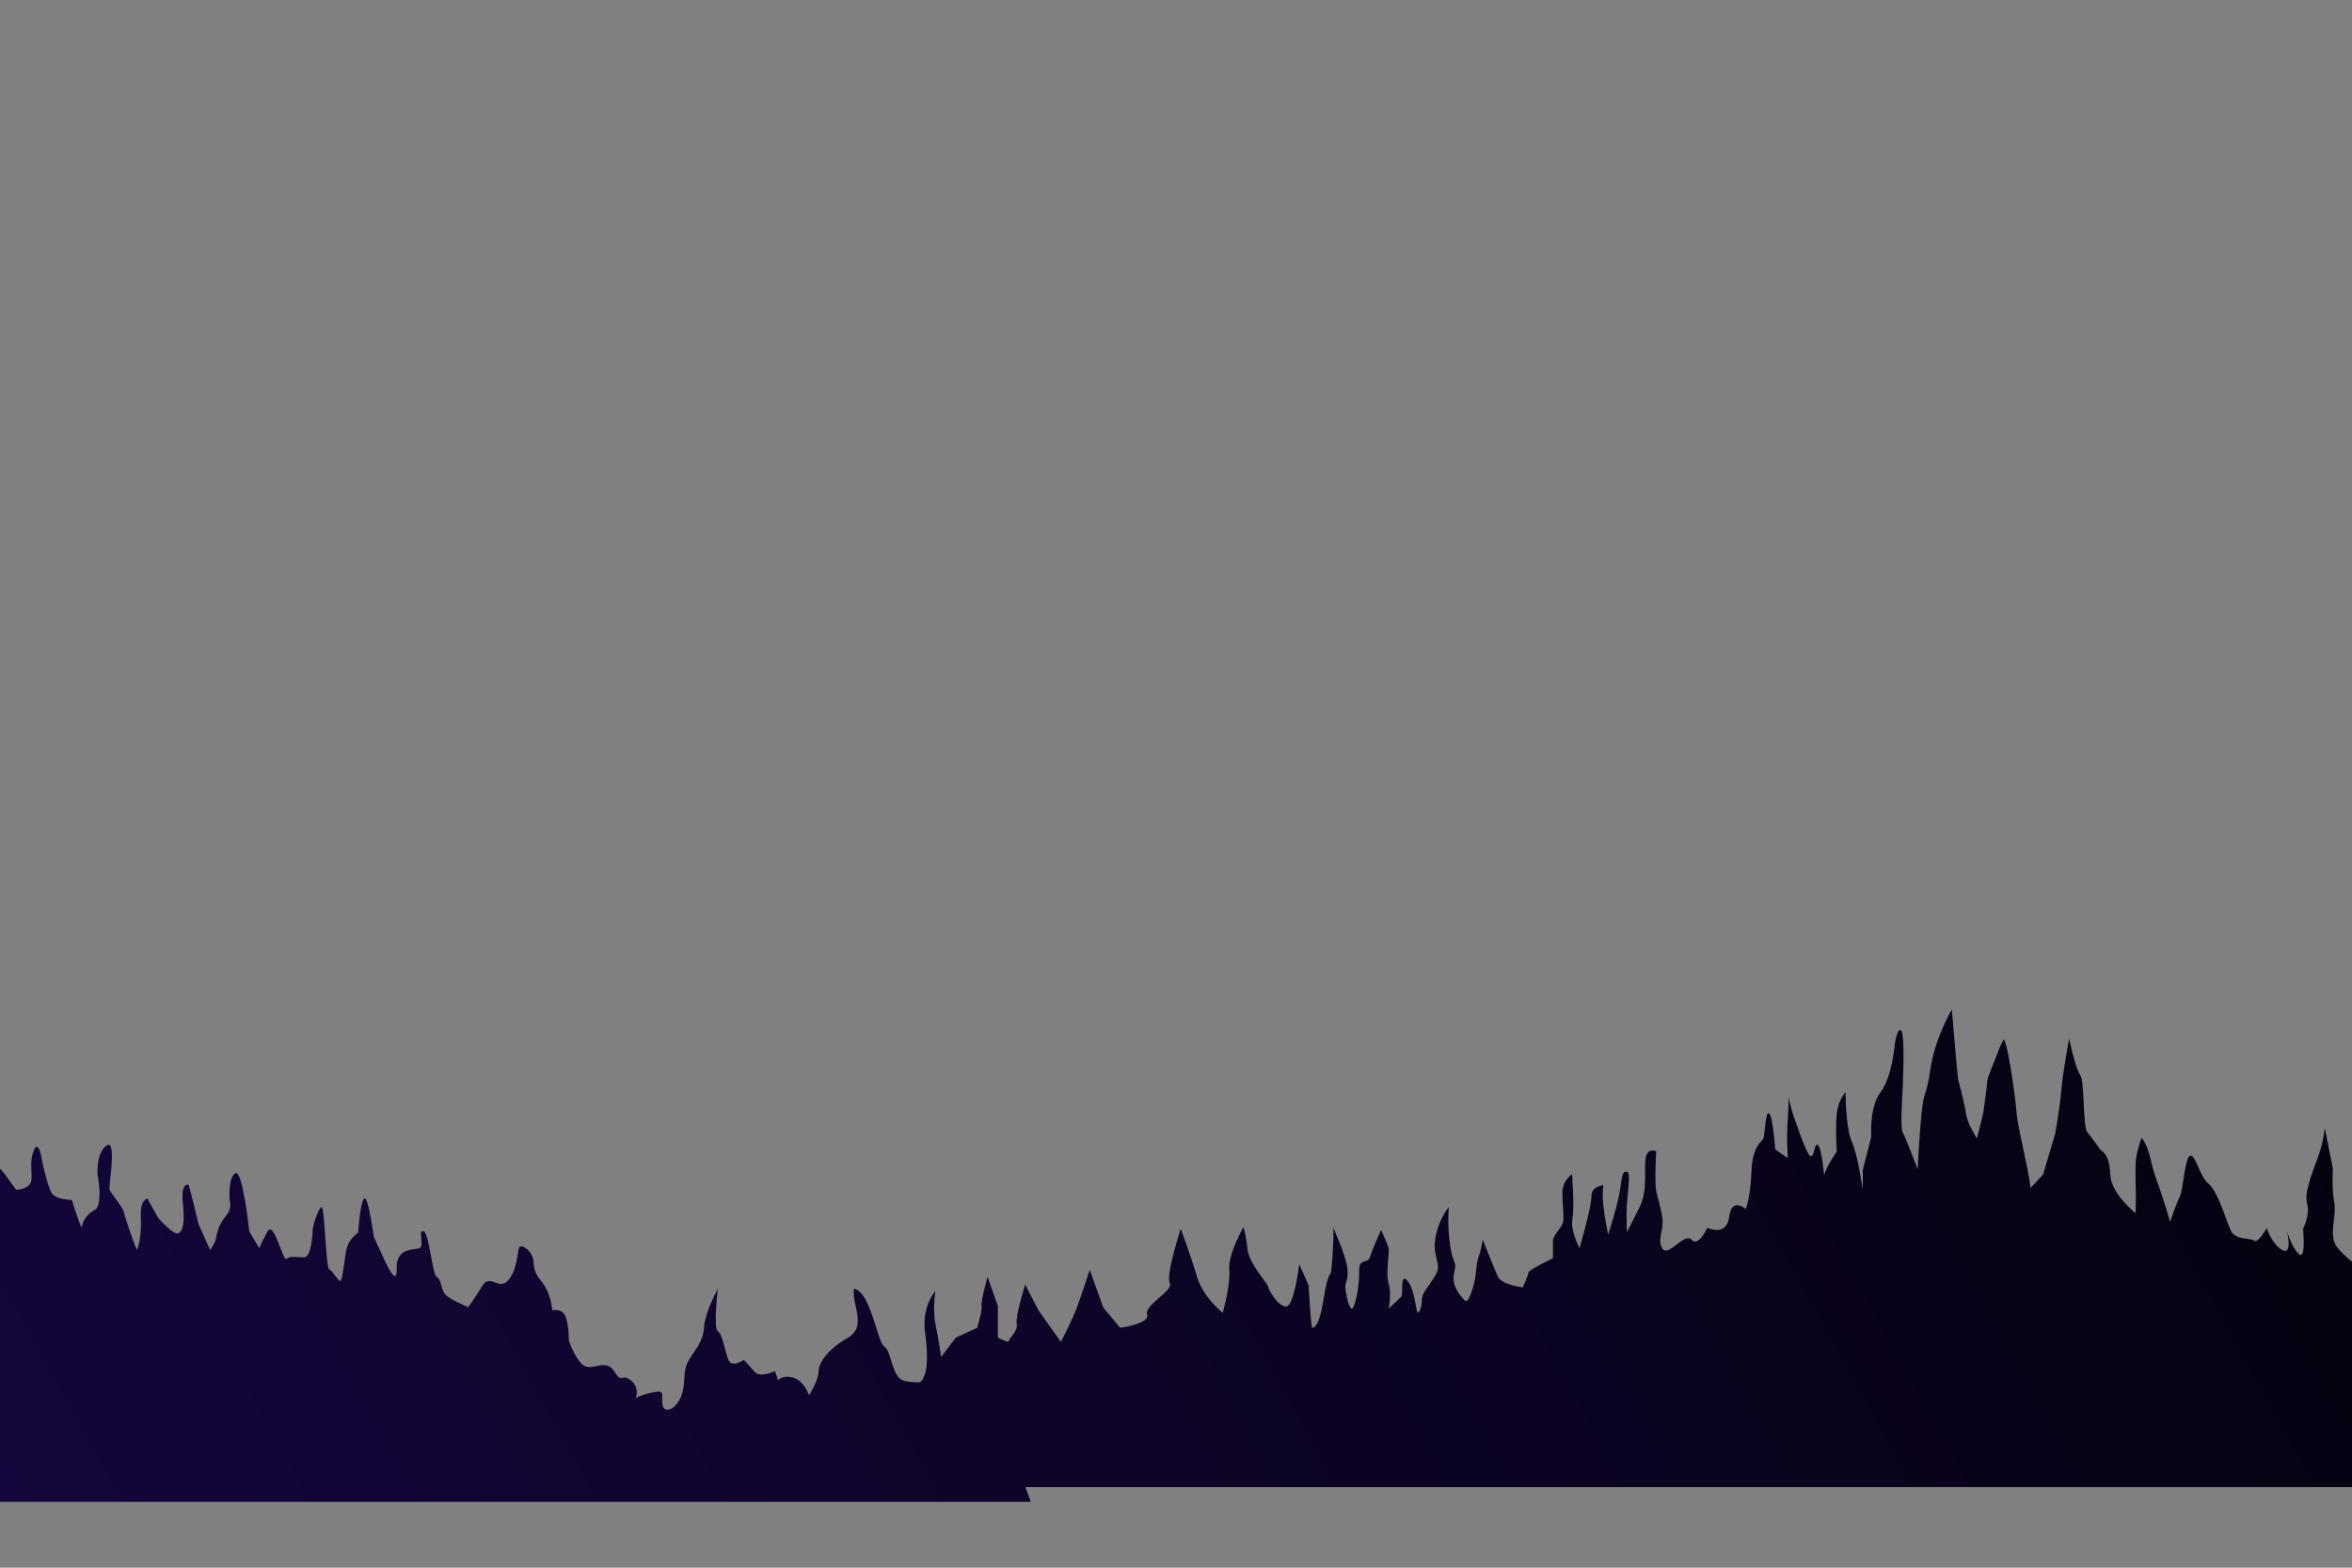 <?xml version="1.0" encoding="utf-8"?>
<!-- Generator: Adobe Illustrator 19.0.0, SVG Export Plug-In . SVG Version: 6.00 Build 0)  -->
<svg version="1.1" id="Layer_1" xmlns="http://www.w3.org/2000/svg" xmlns:xlink="http://www.w3.org/1999/xlink" x="0px" y="0px"
	 viewBox="-584 291 750 500" style="enable-background:new -584 291 750 500;" xml:space="preserve">
<rect x="-584" y="291" width="750" height="500" fill="#808080" stroke="none"/>
<style type="text/css">
	.st0{display:none;}
	.st1{display:inline;fill:url(#SVGID_1_);}
	.st2{fill:url(#SVGID_2_);}
	.st3{fill:url(#SVGID_3_);}
	.st4{display:inline;fill:url(#SVGID_4_);}
	.st5{display:inline;fill:url(#SVGID_5_);}
	.st6{display:inline;}
	.st7{opacity:0.1;fill:#FFFFFF;enable-background:new    ;}
	.st8{clip-path:url(#SVGID_7_);}
	.st9{opacity:0.32;fill:#EEE8C1;enable-background:new    ;}
	.st10{clip-path:url(#SVGID_9_);}
	.st11{fill:#53307D;}
	.st12{display:inline;fill:url(#SVGID_10_);}
	.st13{fill:url(#SVGID_11_);}
	.st14{opacity:0.15;fill:#272763;enable-background:new    ;}
	.st15{fill:url(#SVGID_12_);}
	.st16{opacity:0.33;fill:#272763;enable-background:new    ;}
	.st17{opacity:0.32;fill:#FFFFFF;enable-background:new    ;}
	.st18{fill:url(#SVGID_13_);}
	.st19{display:inline;opacity:0.9;fill:url(#SVGID_14_);enable-background:new    ;}
	.st20{display:inline;opacity:0.47;fill:url(#SVGID_15_);enable-background:new    ;}
</style>
<g id="BACKGROUND" class="st0">
	
		<linearGradient id="SVGID_1_" gradientUnits="userSpaceOnUse" x1="-209" y1="580.408" x2="-209" y2="820.4" gradientTransform="matrix(1 0 0 -1 0 1084)">
		<stop  offset="0" style="stop-color:#C3CFBB"/>
		<stop  offset="0.175" style="stop-color:#BFC6BF"/>
		<stop  offset="0.462" style="stop-color:#B4AECB"/>
		<stop  offset="0.821" style="stop-color:#A286DD"/>
		<stop  offset="1" style="stop-color:#9870E8"/>
	</linearGradient>
	<rect x="-584" y="291" class="st1" width="750" height="500"/>
</g>
<g id="Layer_4">
	<g>
		
			<linearGradient id="SVGID_2_" gradientUnits="userSpaceOnUse" x1="-614.655" y1="266.063" x2="271.345" y2="755.063" gradientTransform="matrix(1 0 0 -1 0 1084)">
			<stop  offset="0" style="stop-color:#FFFFFF"/>
			<stop  offset="0" style="stop-color:#15063F"/>
			<stop  offset="1" style="stop-color:#000000"/>
		</linearGradient>
		<path class="st2" d="M-255.3,770c0,0-7.4-21-11.9-27.3s-13.5-11.4-13.5-11.4s-11.7,1.3-15.3,0c-3.7-1.3-3.7-9.4-6-10.8
			c-2.3-1.5-4.3-17.5-9.7-18.5c-0.7,5.3,4.3,12.1-2,15.7c-6.3,3.6-9.3,8-9.3,10.8c0,2.8-3,7.5-3,7.5s-1.6-4.6-5-5.6
			s-4.9,0.8-4.9,0.8l-1-2.9c0,0-4.7,2.3-6.5,0.2c-1.8-2.1-3.4-3.8-3.4-3.8s-3.7,2.7-4.9,0.1c-1.1-2.6-1.9-8.3-3.4-9.2
			c-1.5-1,0-13.5,0-13.5s-4,7.2-4.4,12.1c-0.3,4.9-2.8,7.1-4.9,10.7c-2.1,3.6-0.8,7.1-2.3,11.2c-1.5,4.1-5.3,6.1-6,3.1
			c-0.6-2.9,1.1-4.9-2.6-4.2c-3.7,0.6-6,1.9-6,1.9s1.5-3.3-1.6-5.7s-2.6,1.5-5.3-2.9c-2.8-4.4-7.4,0.6-10.2-2.2
			c-2.8-2.8-4.2-7.6-4.2-7.6s0-5.1-1.1-7.7c-1.1-2.6-4.2-1.9-4.2-1.9s-0.3-5.5-3.6-9.4c-3.2-3.9-1.8-5.7-2.8-7.9
			c-1-2.3-3.7-3.9-4.2-2.6c-0.5,1.3-0.6,7.4-3.6,10.5c-2.9,3.1-5.7-2.4-8.1,1.6s-4.5,6.8-4.5,6.8s-6.5-2.6-7.6-4.4
			c-1.1-1.8-1-4.4-2.4-5.2c-1.5-0.8-2.4-13.9-4.2-14.6c-1.8-0.6,0,4.1-1,5.2s-7.8-0.7-7.6,6.6c0.2,7.3-4.5-4-4.5-4l-2.8-6
			c0,0-1.9-14.2-3.2-12.1s-1.8,10.8-1.8,10.8s-3.4,1.9-4,6.6c-0.6,4.7-1.1,8.1-1.6,8.7c-0.5,0.6-2.4-3.1-3.6-3.6
			c-1.1-0.5-1.5-19.9-2.4-19.9c-1,0-2.9,6-2.9,7.3c0,1.3-0.5,8.6-2.6,8.7c-2.1,0.1-4.5-0.6-5.7,0.5c-1.2,1.1-4-12.5-6.1-8.7
			c-2.1,3.7-2.6,5.3-2.6,5.3l-3.2-5.3c0,0-2.1-19.7-4.4-18.6c-2.3,1.1-1.9,7.6-1.9,8.3c0,0.6,1.1,2.6-1.3,5.5
			c-2.4,2.9-2.9,6.1-3.1,7.3c-0.2,1.1-1.8,3.4-1.8,3.4l-3.7-8.3c0,0-2.8-11.7-3.1-12.3c-0.3-0.6-2.6-0.5-1.9,5.5
			c0.6,6,0.2,8.7-1.3,9.7s-6.6-4.9-6.6-4.9l-3.4-6.1c0,0-2.4,0.2-2.1,6c0.3,5.8-0.8,9.2-1.1,10.2s-4.5-12-4.5-12.5s-4-5.7-4.4-6.5
			c-0.3-0.8,2.4-16.2-0.8-14.2c-3.2,1.9-3.2,8.4-2.9,9.9c0.3,1.5,1.5,9.5-1.1,10.8s-3.9,4-4,5.3s-3.2-8.6-3.2-8.6s-5.2,0-6.5-2.3
			c-1.3-2.3-2.9-9.7-2.9-9.7s-1.1-8.1-2.8-3.6c-1.7,4.5,0.2,8.3-1.1,10.4c-1.3,2.1-4.5,1.9-4.5,1.9l-4-5.5l-9.5-9.7V770H-255.3z"/>
		
			<linearGradient id="SVGID_3_" gradientUnits="userSpaceOnUse" x1="-520.054" y1="94.658" x2="365.946" y2="583.658" gradientTransform="matrix(1 0 0 -1 0 1084)">
			<stop  offset="0" style="stop-color:#FFFFFF"/>
			<stop  offset="0" style="stop-color:#15063F"/>
			<stop  offset="1" style="stop-color:#000000"/>
		</linearGradient>
		<path class="st3" d="M174.3,699.3c0,0-12.8-8-14-12.3s0.8-8.3,0-12.8s-0.4-10.5-0.4-10.5l-2.6-13c0,0-0.3,4.5-2.3,9.8
			s-4.3,11.3-3.3,14.5s-1.3,8-1.3,8s1,10-1.3,8s-3.8-7.3-3.8-7.3s1.8,7.8-1.5,6s-5-7-5-7s-2.8,5-4,4s-6,0-7.5-3.3s-4-12.3-7-14.8
			s-4-9-5.8-9s-2.3,11-3.5,13.3s-3,7.8-3,7.8s-2-6.8-3.3-10.5s-2-5.3-3-9.8s-2.8-6.5-2.8-6.5s-1.5,4-1.8,7s0,11.5,0,11.5l-0.1,5.5
			c0,0-7.9-6-8.1-12.5s-3-7.5-3-7.5s-2.8-4-4.3-5.8s-0.8-16.3-2.3-18.3s-3.5-11.5-3.5-11.5s-2,10.5-2.5,16.5s-2,14-2,14l-3.8,12.8
			l-4,4.3c0,0-0.3-3.3-2.3-12.3S59,646,59,645.3s-2.3-20-4-22.8c0,0-0.8,1-2,4.3s-3.3,7.8-3.3,9s-1.3,10.3-1.3,10.3l-2,8
			c0,0-3-4.5-3.5-8s-2.3-10-2.5-10.8s-2-22.3-2-22.3s-5.3,8.8-6.8,18.8s-2,6.3-2.8,13.8s-1.3,18.3-1.3,18.3s-4-10.5-4.8-11.8
			s0-13.3,0-13.3s0.8-16.5-0.3-18.8c-1.2-2.3-2.2,4-2.2,4s-0.8,10.5-4.5,15.3s-3,14.3-3,14.3L10,664.1v6.5c0,0-1.5-11-3.5-15.5
			s-2-15.8-2-15.8s-2.3,2.5-2.8,7s0,12,0,12s-4,5.8-4,7.8c0,0-0.8-9-2-9.9c-1.2-0.9-1,3.6-2.3,3.6s-6-14.5-6-14.5l-1.3-5
			c0,0,0.5,0.5,0,7.3s0,12.8,0,12.8l-4-2.8c0,0-0.8-10.8-2-11.5s-1.3,6.8-1.8,8s-3.5,2.3-3.8,10.5s-1.8,12-1.8,12s-4.5-4-5.3,2.5
			s-7,3.5-7,3.5s-2.8,6.3-5,3.8s-7.5,5.8-9.3,2.8s0.5-5.5,0-9.5s-1.5-6.3-2-9s0-12.5,0-12.5s-3.5-1.8-3.5,4s0.3,9.8-2,14.3
			s-3.8,7.5-3.8,7.5s-0.3-4.3,0-9s1.3-10.3-0.1-10.3c-1.4,0-1.4,1-2.1,5.8s-3.8,14.3-3.8,14.3s-1-4.8-1.5-9s0-6.8,0-6.8
			s-3.8,0.3-3.8,3.3s-2.3,11.3-2.3,11.3l-1.5,5.5c0,0-3-5.5-2.3-9.3s-0.1-14.3-0.1-14.3s-3.1,2-3.1,6s0.8,8.5,0,10s-3,3.8-3,5.3
			s0,5.5,0,5.5s-7.8,3.8-7.8,4.5s-1.8,4.8-1.8,4.8s-6.8-0.8-8-3.5s-4.8-11.8-4.8-11.8s-0.3,2.8-1.3,5.5s-0.5,5.5-1.8,9.8s-2,5-3,3.8
			s-4-4.3-3-8.5s-0.3-1.8-1.3-8.8S-122,676-122,676s-3.3,3.8-4.3,10s2.3,8,0,11.8s-4.3,5.6-4.3,7.8c0,2.2-1,5-1.5,3.7s-1-7.8-3.3-10
			s-1,4.5-1.8,5.3s-4,3.8-4,3.8s1-4.8,0-8s0.3-10,0-11.3s-2.4-5.8-2.4-5.8s-2.7,5.8-3.5,8.5s-3.6,0-3.5,4.8s-1.4,12-2.4,11.8
			s-2.1-6-2-7.3c0-1.3,1.7-2.8,0-8.5c-1.7-5.8-3.8-9.3-3.8-10.3s0,3,0,3.8s-0.5,10-0.8,10.8s-1.1,0.5-2.4,8.8s-3,8.8-3.5,8.8
			s-1.2-13.5-1.2-13.5l-3-6.8c0,0-1.6,13.5-4.2,13.5s-5.6-5.3-5.7-6.3s-6.1-7.3-6.6-12s-1.3-7-1.3-7s-4.9,8.5-4.5,13.5
			s-2.1,13.8-2.1,13.8s-6.2-4.8-8.2-11.5c-2-6.8-5.2-15.3-5.2-15.3s-4.8,14.8-3.5,17.3s-8.2,7-7.2,10s-8.6,4.3-8.6,4.3l-5.4-6.5
			l-4.3-12c0,0-3.4,10.5-4.8,13.8s-4.4,9.2-4.4,9.2l-7.1-10l-4.3-8.3c0,0-3.2,10.3-2.7,12.5c0.5,2.3-2.5,4.7-2.5,5.5
			s-3.5-1.1-3.5-1.1v-10.1l-3.3-9.3c0,0-2.3,8.5-1.9,9.3s-1.4,7-1.4,7l-6.8,3.1l-4.7,6.2c0,0-0.8-5.8-1.8-10.5c-1-4.7,0-10.5,0-10.5
			s-4.5,4.6-3.3,13.4s0.5,13.4-1.3,15.4c-1.8,1.9-4.8-0.8-5.8,5.2s-5.8,9.8-6.8,10.5c-1,0.7-12.8,7.3-12.8,8c0,0.7-11,10-11,10
			h497.3L174.3,699.3z"/>
	</g>
</g>
<g id="Layer_5" class="st0">
	
		<linearGradient id="SVGID_4_" gradientUnits="userSpaceOnUse" x1="-201.6" y1="296.997" x2="-201.6" y2="485.706" gradientTransform="matrix(1 0 0 -1 0 1084)">
		<stop  offset="0.201" style="stop-color:#3F2D7F"/>
		<stop  offset="0.4" style="stop-color:#352470"/>
		<stop  offset="0.765" style="stop-color:#26185A"/>
		<stop  offset="1" style="stop-color:#201352"/>
	</linearGradient>
	<path class="st4" d="M-590.5,771.7c0,0,165.1-48.3,166.1-49s10,0.3,13,0s27.3-12,28.7-12.7c1.3-0.7,9,0.3,15,5s8.3-2,9.3-1
		s10.3,11.3,11,10s5.3,0.7,7.3,0s16.3-9.3,23.7-13c7.3-3.7,13.3-2.3,26.7-4c13.3-1.7,33-8.3,36.3-9.3s15.3,4.7,25.5,6.3
		c10.1,1.7,13.9-3,18.9-2.7c11,0.7,25-4,28.8-5.3s42.3-11.3,42.3-11.3l108.5-64l22.7-19.9c0,0,21.3,5.2,31.3,1.2s24.7,3.3,24.7,3.3
		s29.3,7.3,42,11.3s33.3,21.3,33.3,21.3l26.7,13h36v152h-777.8V771.7z"/>
</g>
<g id="Layer_6" class="st0">
	
		<linearGradient id="SVGID_5_" gradientUnits="userSpaceOnUse" x1="-285.3" y1="365" x2="-285.3" y2="487" gradientTransform="matrix(1 0 0 -1 0 1084)">
		<stop  offset="0" style="stop-color:#5741A2"/>
		<stop  offset="0.618" style="stop-color:#38267A"/>
		<stop  offset="1" style="stop-color:#281866"/>
	</linearGradient>
	<path class="st5" d="M30.7,755.3c0,0-96.8-33-110.4-37.8s-58-33.5-67.5-37.5s-35.7-4-35.7-4l-11.3-9.3l-21.7-5.3l-8.6-3.3
		l-21.8-20.7c0,0-21.2-1.3-33.8-4c-12.5-2.7-34.5-6.7-34.5-6.7L-360,606l-54.7-20.7l-38.7-4l-15.3,14.7c0,0-10.7,32.7-20,38
		c-9.3,5.3-32,17-32,17l-24.7,17.3H-566l-35.3,33.6V791h632V755.3z"/>
	<g class="st6">
		<path class="st7" d="M-510,651l36-15.7l28.7-34.5l30.7-15.5l-38.7-4l-15.4,14.7c0,0-10.7,32.7-20,38c-9.3,5.3-32,17-32,17
			l-24.7,17.3l11.3,0.3L-510,651z"/>
	</g>
</g>
<g id="OBJECTS" class="st0">
	<g class="st6">
		<g>
			<defs>
				<rect id="SVGID_6_" x="-584" y="291" width="750" height="500"/>
			</defs>
			<clipPath id="SVGID_7_">
				<use xlink:href="#SVGID_6_"  style="overflow:visible;"/>
			</clipPath>
			<g class="st8">
				<path class="st9" d="M0.7,280.7c0,0-30.7,18.7-44.7,21.3s-8,3.3-20,4.7c-12,1.3-12.7-2.7-26.7,0c-14,2.7-24,2-27.3,8.7
					c-3.3,6.7,21.3,2.7,20,8.7s-19.3,4-24.7,7.3c-5.3,3.3,18.7,3.3-17.3,7.3s-28.7-8-51.3,6.7c-22.7,14.7-22,12-44.7,15.3
					c-22.7,3.3-42,4.7-28.7,13.3c13.3,8.7,71.3,7.3,75.3,12s-33.3,6.7-58,6s-39.3-8.4-70,0.1s-33.3,14.5-64,14.5s-38-1.3-90,4
					c-52,5.3-46.3-0.7-80.7,0c-34.2,0.7-38.4-0.6-38.4-0.6V284L0.7,280.7z"/>
				<path class="st9" d="M-606,370c0,0,44.6-4,62.1-3c17.4,1,36.9,7,58.4,9s66.7,2.5,70.8,9c4.1,6.5,10.7,11,26.7,13
					s15,10.3,31.5,14.9s45,10.6,45,10.6s-34,2-54,0s-24-3.5-40-1.5s-21-6.5-36-6s-15,3.3-26.5,8.4s-8.5,12.6-37,6.6
					s-33.5-1.5-54.5,0s-37,2-39.5,0S-606,370-606,370z"/>
				<path class="st9" d="M-289,428.5c0,0,15,3.9,39.5,4.7c24.5,0.8,50.5-1.8,70.5,0c20,1.8,46-3.7,63.5-4.7s43.5-1,46.5,0
					s21-0.8,21-0.8s-16.5-5.3-32.5-5.8s-29,0.5-39-3.5s-24.2-0.5-29.8,0c-5.7,0.5-22.2,6-38.7,4s-37-1.5-37-1.5L-289,428.5z"/>
				<path class="st9" d="M-37,410c0,0,17.5-8.2,41.5-7.1s36,6.2,47.5-0.1c11.5-6.3,16-8.3,30-9.3s17,4.5,32.5,5s51.5-3,51.5-3V446
					c0,0-23-5-39.5-6s-21.5-1.5-36-8s-12.5-3.5-34-6s-14,1.4-35-6.3C0.5,412-28,406.5-37,410z"/>
				<path class="st9" d="M23.5,353.5c0,0,26.5-7.5,35.5-12s16,0,26.5,2.5s19.5,5.6,30.5,2.5c11-3,19.5,1,26.5,2.5s29.5,1,29.5,1v13
					c0,0-43-2-54-3.5s-12,4.5-29.5-1.5s-15-10.4-31-6.7C41.5,355,23.5,353.5,23.5,353.5z"/>
			</g>
		</g>
		<g>
			<defs>
				<rect id="SVGID_8_" x="-584" y="291" width="750" height="500"/>
			</defs>
			<clipPath id="SVGID_9_">
				<use xlink:href="#SVGID_8_"  style="overflow:visible;"/>
			</clipPath>
			<g class="st10">
				<path class="st11" d="M-98.1,414.8c0,0-4-1.8-5.9,0c0,0,3.7-0.5,5.9,2.2c2.2-2.7,5.9-2.2,5.9-2.2
					C-94.1,413-98.1,414.8-98.1,414.8z"/>
				<path class="st11" d="M-245.1,471.7c0,0-5-2.2-7.4,0c0,0,4.7-0.7,7.4,2.8c2.8-3.5,7.4-2.8,7.4-2.8
					C-240.1,469.5-245.1,471.7-245.1,471.7z"/>
				<path class="st11" d="M-34.1,388.6c0,0-6.7-3-9.9,0c0,0,6.2-0.9,9.9,3.7c3.7-4.6,9.9-3.7,9.9-3.7
					C-27.5,385.6-34.1,388.6-34.1,388.6z"/>
				<path class="st11" d="M-79,409.1c0,0-2.3-1-3.5,0c0,0,2.2-0.3,3.5,1.3c1.3-1.6,3.5-1.3,3.5-1.3C-76.7,408.1-79,409.1-79,409.1z"
					/>
				<path class="st11" d="M78.7,465.3c0,0-2.2-1-3.2,0c0,0,2-0.3,3.2,1.2c1.2-1.5,3.2-1.2,3.2-1.2C80.9,464.3,78.7,465.3,78.7,465.3
					z"/>
				<path class="st11" d="M-227.3,478c0,0-2.2-1-3.2,0c0,0,2-0.3,3.2,1.2c1.2-1.5,3.2-1.2,3.2-1.2C-225.1,477-227.3,478-227.3,478z"
					/>
				<path class="st11" d="M-281.9,490.9c0,0-2.3-1-3.5,0c0,0,2.2-0.3,3.5,1.3c1.3-1.6,3.5-1.3,3.5-1.3
					C-279.5,489.9-281.9,490.9-281.9,490.9z"/>
			</g>
		</g>
	</g>
</g>
<g id="Layer_11" class="st0">
	
		<linearGradient id="SVGID_10_" gradientUnits="userSpaceOnUse" x1="-294.85" y1="463.558" x2="-294.85" y2="609.303" gradientTransform="matrix(1 0 0 -1 0 1084)">
		<stop  offset="0" style="stop-color:#C3CFBB"/>
		<stop  offset="0.175" style="stop-color:#BFC6BF"/>
		<stop  offset="0.462" style="stop-color:#B4AECB"/>
		<stop  offset="0.821" style="stop-color:#A286DD"/>
		<stop  offset="1" style="stop-color:#9870E8"/>
	</linearGradient>
	<path class="st12" d="M-590.5,530l37.5-9h32l48.5-14l89,31l36,3c0,0,73-38.3,80-40.2c7-1.8,43-4.3,43-4.3L-162,507L7.3,588.8v40
		H-597L-590.5,530z"/>
</g>
<g id="Layer_10" class="st0">
	<g class="st6">
		
			<linearGradient id="SVGID_11_" gradientUnits="userSpaceOnUse" x1="-149.35" y1="448.667" x2="-149.35" y2="594.258" gradientTransform="matrix(1 0 0 -1 0 1084)">
			<stop  offset="3.443510e-002" style="stop-color:#D4BFE0"/>
			<stop  offset="0.316" style="stop-color:#BAA2E2"/>
			<stop  offset="0.922" style="stop-color:#7859E7"/>
			<stop  offset="1" style="stop-color:#6F4FE8"/>
		</linearGradient>
		<polygon class="st13" points="-306,573.9 -240.5,527.3 -193.5,507 -147.2,455.3 -137.9,446 -122.7,446 -102,458.7 -88,458 
			-80,468.7 -28.7,510 7.3,622 -306,622 		"/>
		<polygon class="st14" points="-240.5,527.3 -186,556.5 -104,622 -88,622 -149.3,549.3 -158.5,530 -177,525 -193.5,507 		"/>
		<polygon class="st14" points="-122.7,446 -103,480.5 -73.9,491.3 -27.5,530.5 -11.1,564.5 -28.7,510 -80,468.7 -88,458 
			-102,458.7 		"/>
	</g>
</g>
<g id="Layer_8" class="st0">
	<g class="st6">
		
			<linearGradient id="SVGID_12_" gradientUnits="userSpaceOnUse" x1="-217.5" y1="321" x2="-217.5" y2="554.001" gradientTransform="matrix(1 0 0 -1 0 1084)">
			<stop  offset="6.149841e-003" style="stop-color:#846DC2"/>
			<stop  offset="9.413316e-002" style="stop-color:#7760B9"/>
			<stop  offset="0.322" style="stop-color:#5B44A4"/>
			<stop  offset="0.551" style="stop-color:#463096"/>
			<stop  offset="0.777" style="stop-color:#3A248D"/>
			<stop  offset="1" style="stop-color:#36208A"/>
		</linearGradient>
		<path class="st15" d="M-618,629c0,0,43-69,61-72s39,0,39,0s74.2,65,96.1,72s114.9,8,114.9,8l67.9-14l51.1-17l13.8-19l16.8-5.7h8.3
			c0,0,16-27.3,20-40.3s13-22,13-22s1-16,7-17.5s16.5,0,16.5,0L-82,503l29-35c0,0,11.5-17,17-19.5S-21.5,431-21.5,431H2l39,15
			c0,0,15.5,31.5,27,37.5s24,18,24,18s17,36.5,25,43s22,17.5,22,17.5l44,47v194h-801V629z"/>
		<path class="st16" d="M-59.5,587.5l24.1,36.8L-26,647l47-12c0,0-33.5-50.5-45.5-60.8s-32-19.8-32-19.8L-82,503l-10.5-1.5
			c0,0-10.5-1.5-16.5,0c0,0,20,29,23.5,46.5S-59.5,587.5-59.5,587.5z"/>
		<path class="st16" d="M72.5,516l21,61l4.5-16.5l37.5,36L183,622v-13l-44-47c0,0-14-11-22-17.5s-25-43-25-43s-12.5-12-24-18
			S41,446,41,446l17,46L72.5,516z"/>
		<path class="st17" d="M-618,665.9l27.5-31.4l23-33.7l23.6-45l0,0c-4.3,0.2-8.8,0.5-13.1,1.2c-18,3-61,72-61,72V665.9z"/>
	</g>
</g>
<g id="Layer_9" class="st0">
	<g class="st6">
		
			<linearGradient id="SVGID_13_" gradientUnits="userSpaceOnUse" x1="-218.65" y1="370" x2="-218.65" y2="511.07" gradientTransform="matrix(1 0 0 -1 0 1084)">
			<stop  offset="0" style="stop-color:#AA94D0"/>
			<stop  offset="0.184" style="stop-color:#957EC8"/>
			<stop  offset="0.533" style="stop-color:#725ABB"/>
			<stop  offset="0.818" style="stop-color:#5C44B3"/>
			<stop  offset="1" style="stop-color:#543CB0"/>
		</linearGradient>
		<polygon class="st18" points="172,500.8 140.7,491.3 125.3,496.1 86,508 12,560.7 -94,576.7 -160.9,570.7 -191.8,563.3 
			-209,566.7 -272.1,549.3 -294,538 -324,538.7 -338,549.3 -357.3,550 -426,568.7 -510.7,581.3 -609.3,600.8 -609.3,686.2 
			172,686.2 		"/>
		<polygon class="st17" points="-294,538 -320.7,543.3 -332.3,557.7 -361.7,556 -426,568.7 -357.3,550 -338,549.3 -324,538.7 		"/>
		<polygon class="st14" points="-234.3,594.7 -270.7,617 -342,625 -395.6,686.2 -58.9,686.2 -91.8,576.3 -94,576.7 -160.9,570.7 
			-191.8,563.3 -209,566.7 -272.1,549.3 -234.3,581.3 		"/>
	</g>
</g>
<g id="Layer_7" class="st0">
	
		<radialGradient id="SVGID_14_" cx="112" cy="455.2" r="320.8" gradientTransform="matrix(1 0 0 -1 0 1084)" gradientUnits="userSpaceOnUse">
		<stop  offset="4.949920e-002" style="stop-color:#AEEEBF"/>
		<stop  offset="1" style="stop-color:#AEEEBF;stop-opacity:0"/>
	</radialGradient>
	<circle class="st19" cx="112" cy="628.8" r="320.8"/>
	
		<radialGradient id="SVGID_15_" cx="-566" cy="793" r="533.3" gradientTransform="matrix(1 0 0 -1 0 1084)" gradientUnits="userSpaceOnUse">
		<stop  offset="4.949920e-002" style="stop-color:#AEEEBF"/>
		<stop  offset="1" style="stop-color:#AEEEBF;stop-opacity:0"/>
	</radialGradient>
	<circle class="st20" cx="-566" cy="291" r="533.3"/>
</g>
<g id="DESIGNED_BY_FREEPIK">
</g>
</svg>
